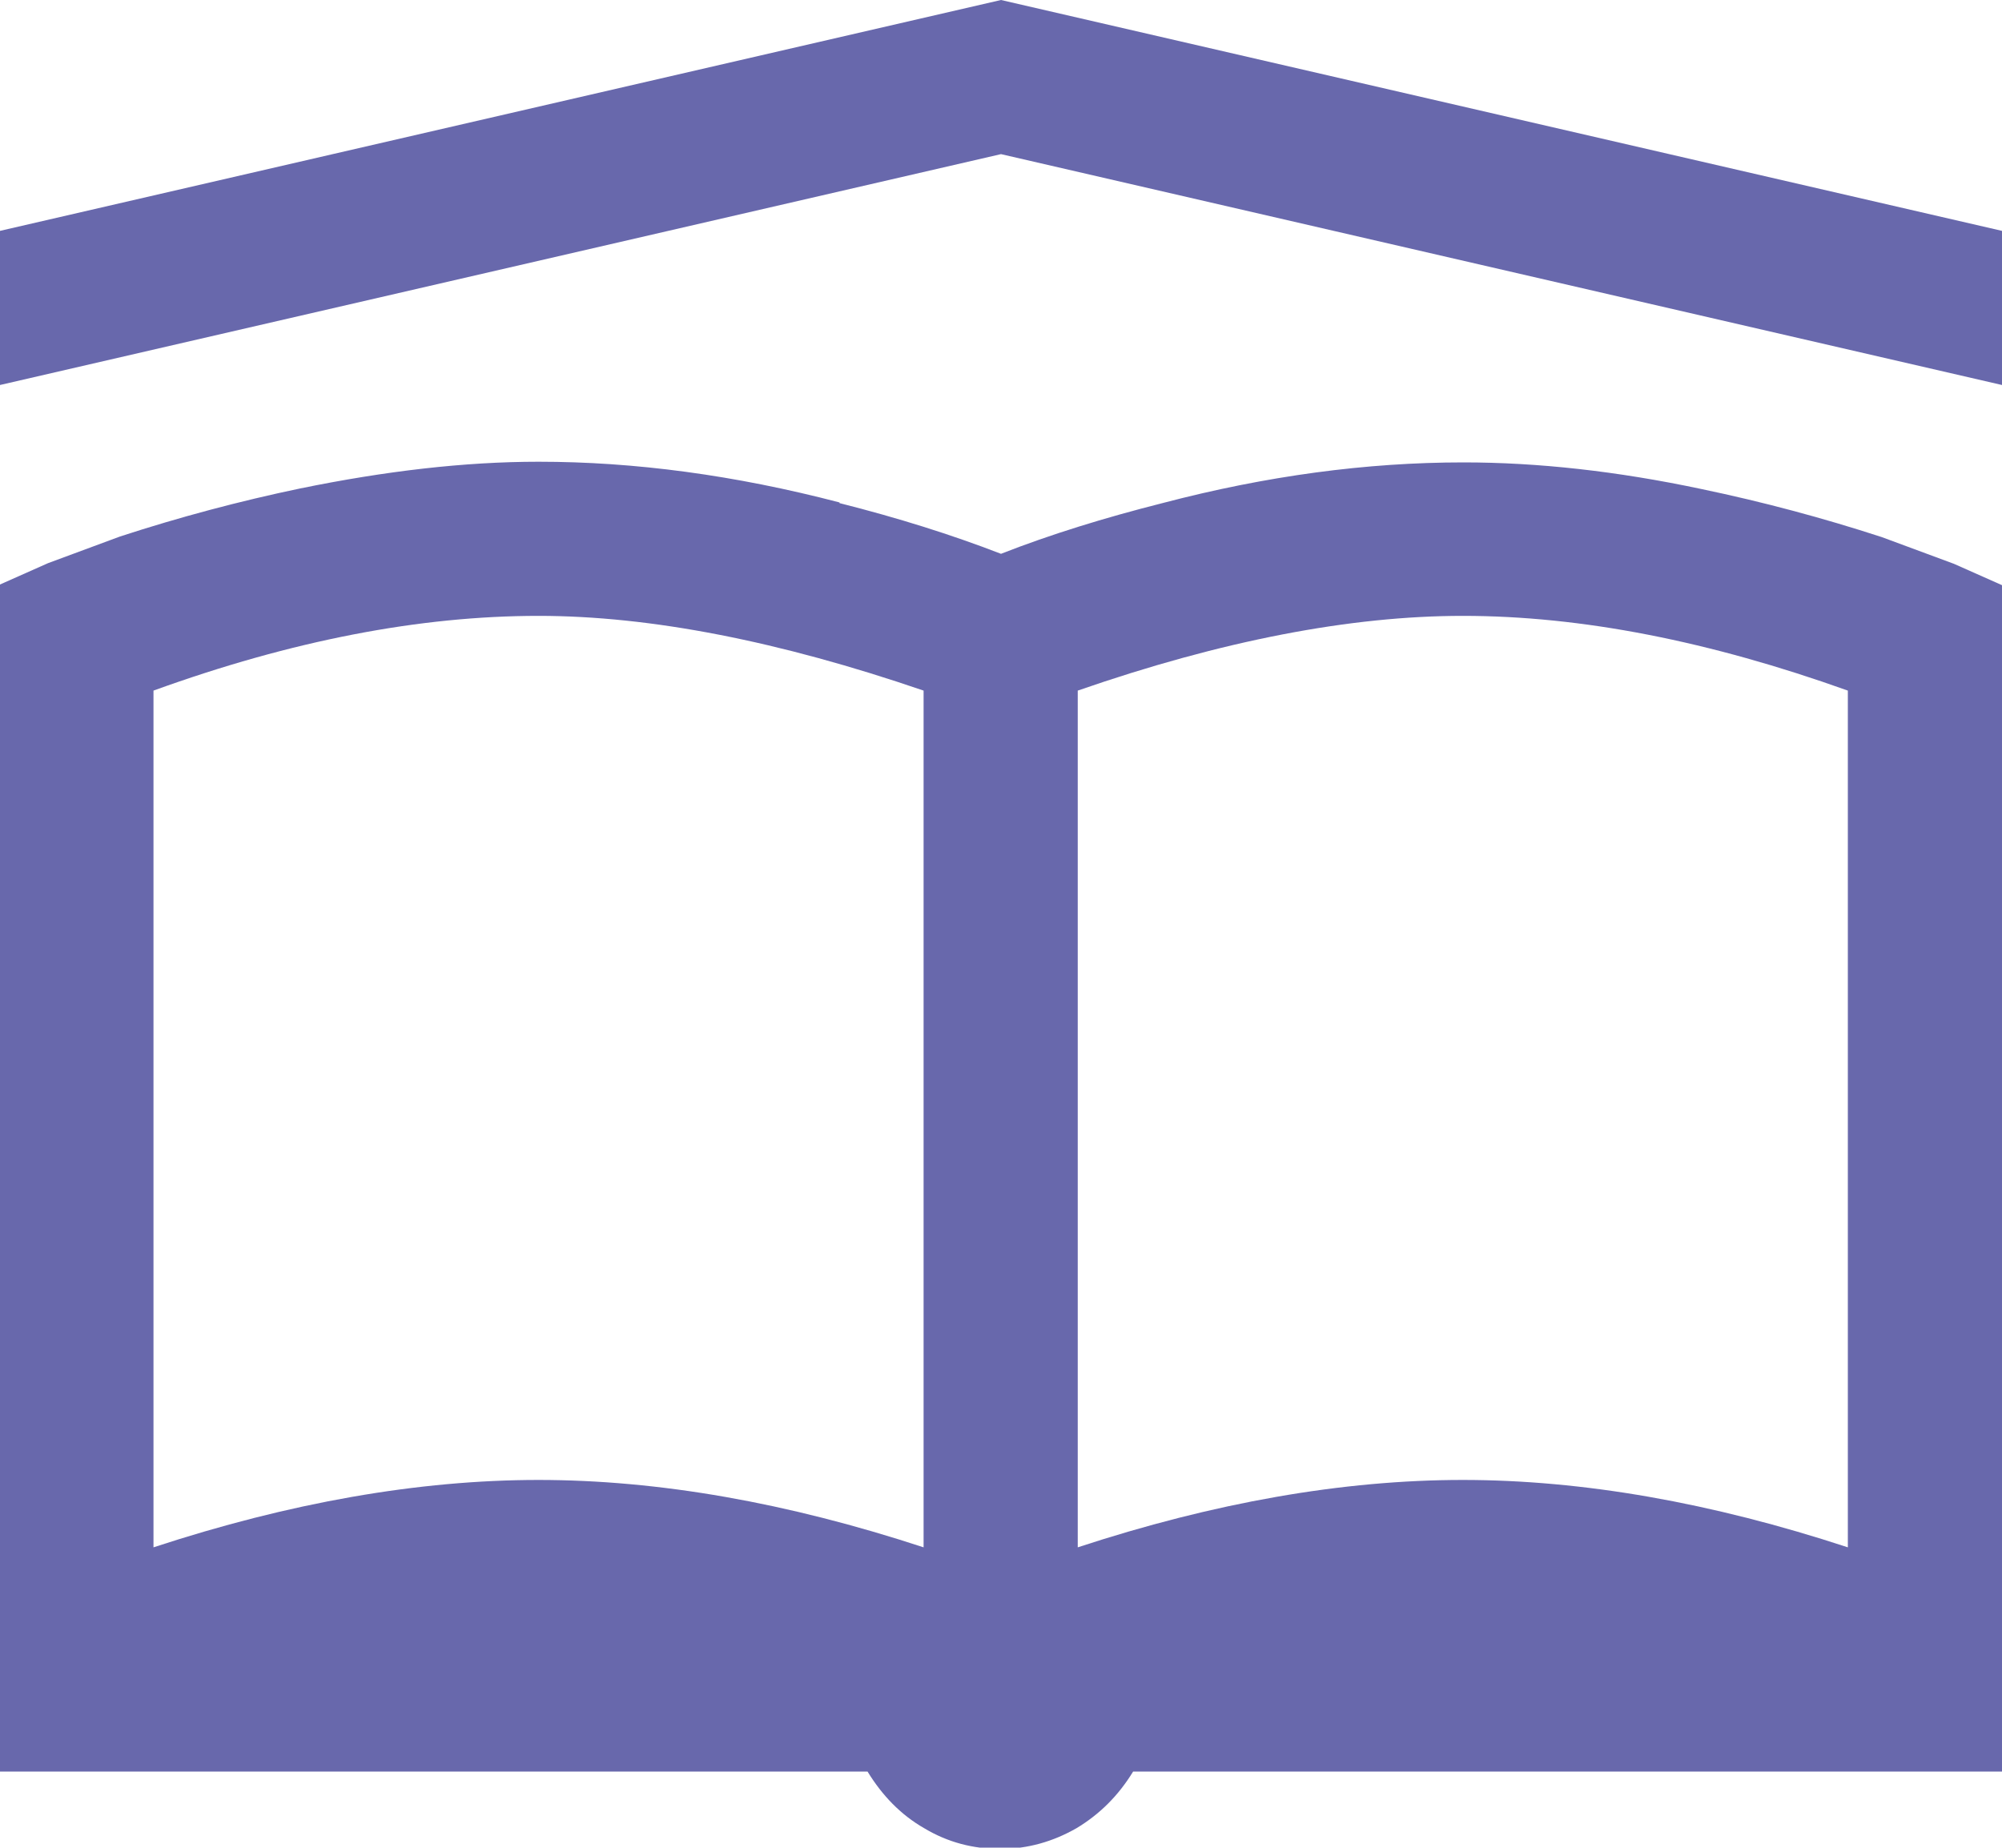 <?xml version="1.0" encoding="UTF-8"?>
<svg id="_圖層_2" data-name="圖層 2" xmlns="http://www.w3.org/2000/svg" width="30" height="27.69" viewBox="0 0 30 27.69">
  <defs>
    <style>
      .cls-1 {
        fill: #6868ac;
      }
    </style>
  </defs>
  <g id="_圖層_1-2" data-name="圖層 1">
    <path class="cls-1" d="m30,3.46v2.31l-15-3.46L0,5.77v-2.31L15,0l15,3.46ZM12.58,7.54c.87.22,1.67.47,2.42.76.74-.29,1.55-.54,2.42-.76,1.56-.41,3.06-.61,4.51-.61,1.11,0,2.3.13,3.57.4.91.19,1.81.43,2.7.72l1.08.4.72.32v17.78h-13.02c-.22.36-.5.64-.85.85-.35.2-.73.31-1.14.31s-.79-.1-1.14-.31c-.35-.2-.63-.49-.85-.85H0V8.76l.72-.32,1.08-.4c.89-.29,1.79-.53,2.7-.72,1.27-.26,2.46-.4,3.57-.4,1.44,0,2.94.2,4.51.61Zm-10.28,2.81v12.84c2.04-.67,3.97-1.01,5.77-1.01s3.73.34,5.77,1.01v-12.84c-2.16-.74-4.09-1.12-5.77-1.12-1.78,0-3.7.37-5.77,1.12Zm13.85,0v12.84c2.04-.67,3.97-1.01,5.77-1.01s3.73.34,5.77,1.01v-12.84c-2.07-.74-3.99-1.12-5.77-1.12-1.68,0-3.61.37-5.77,1.12Z"/>
  </g>
</svg>